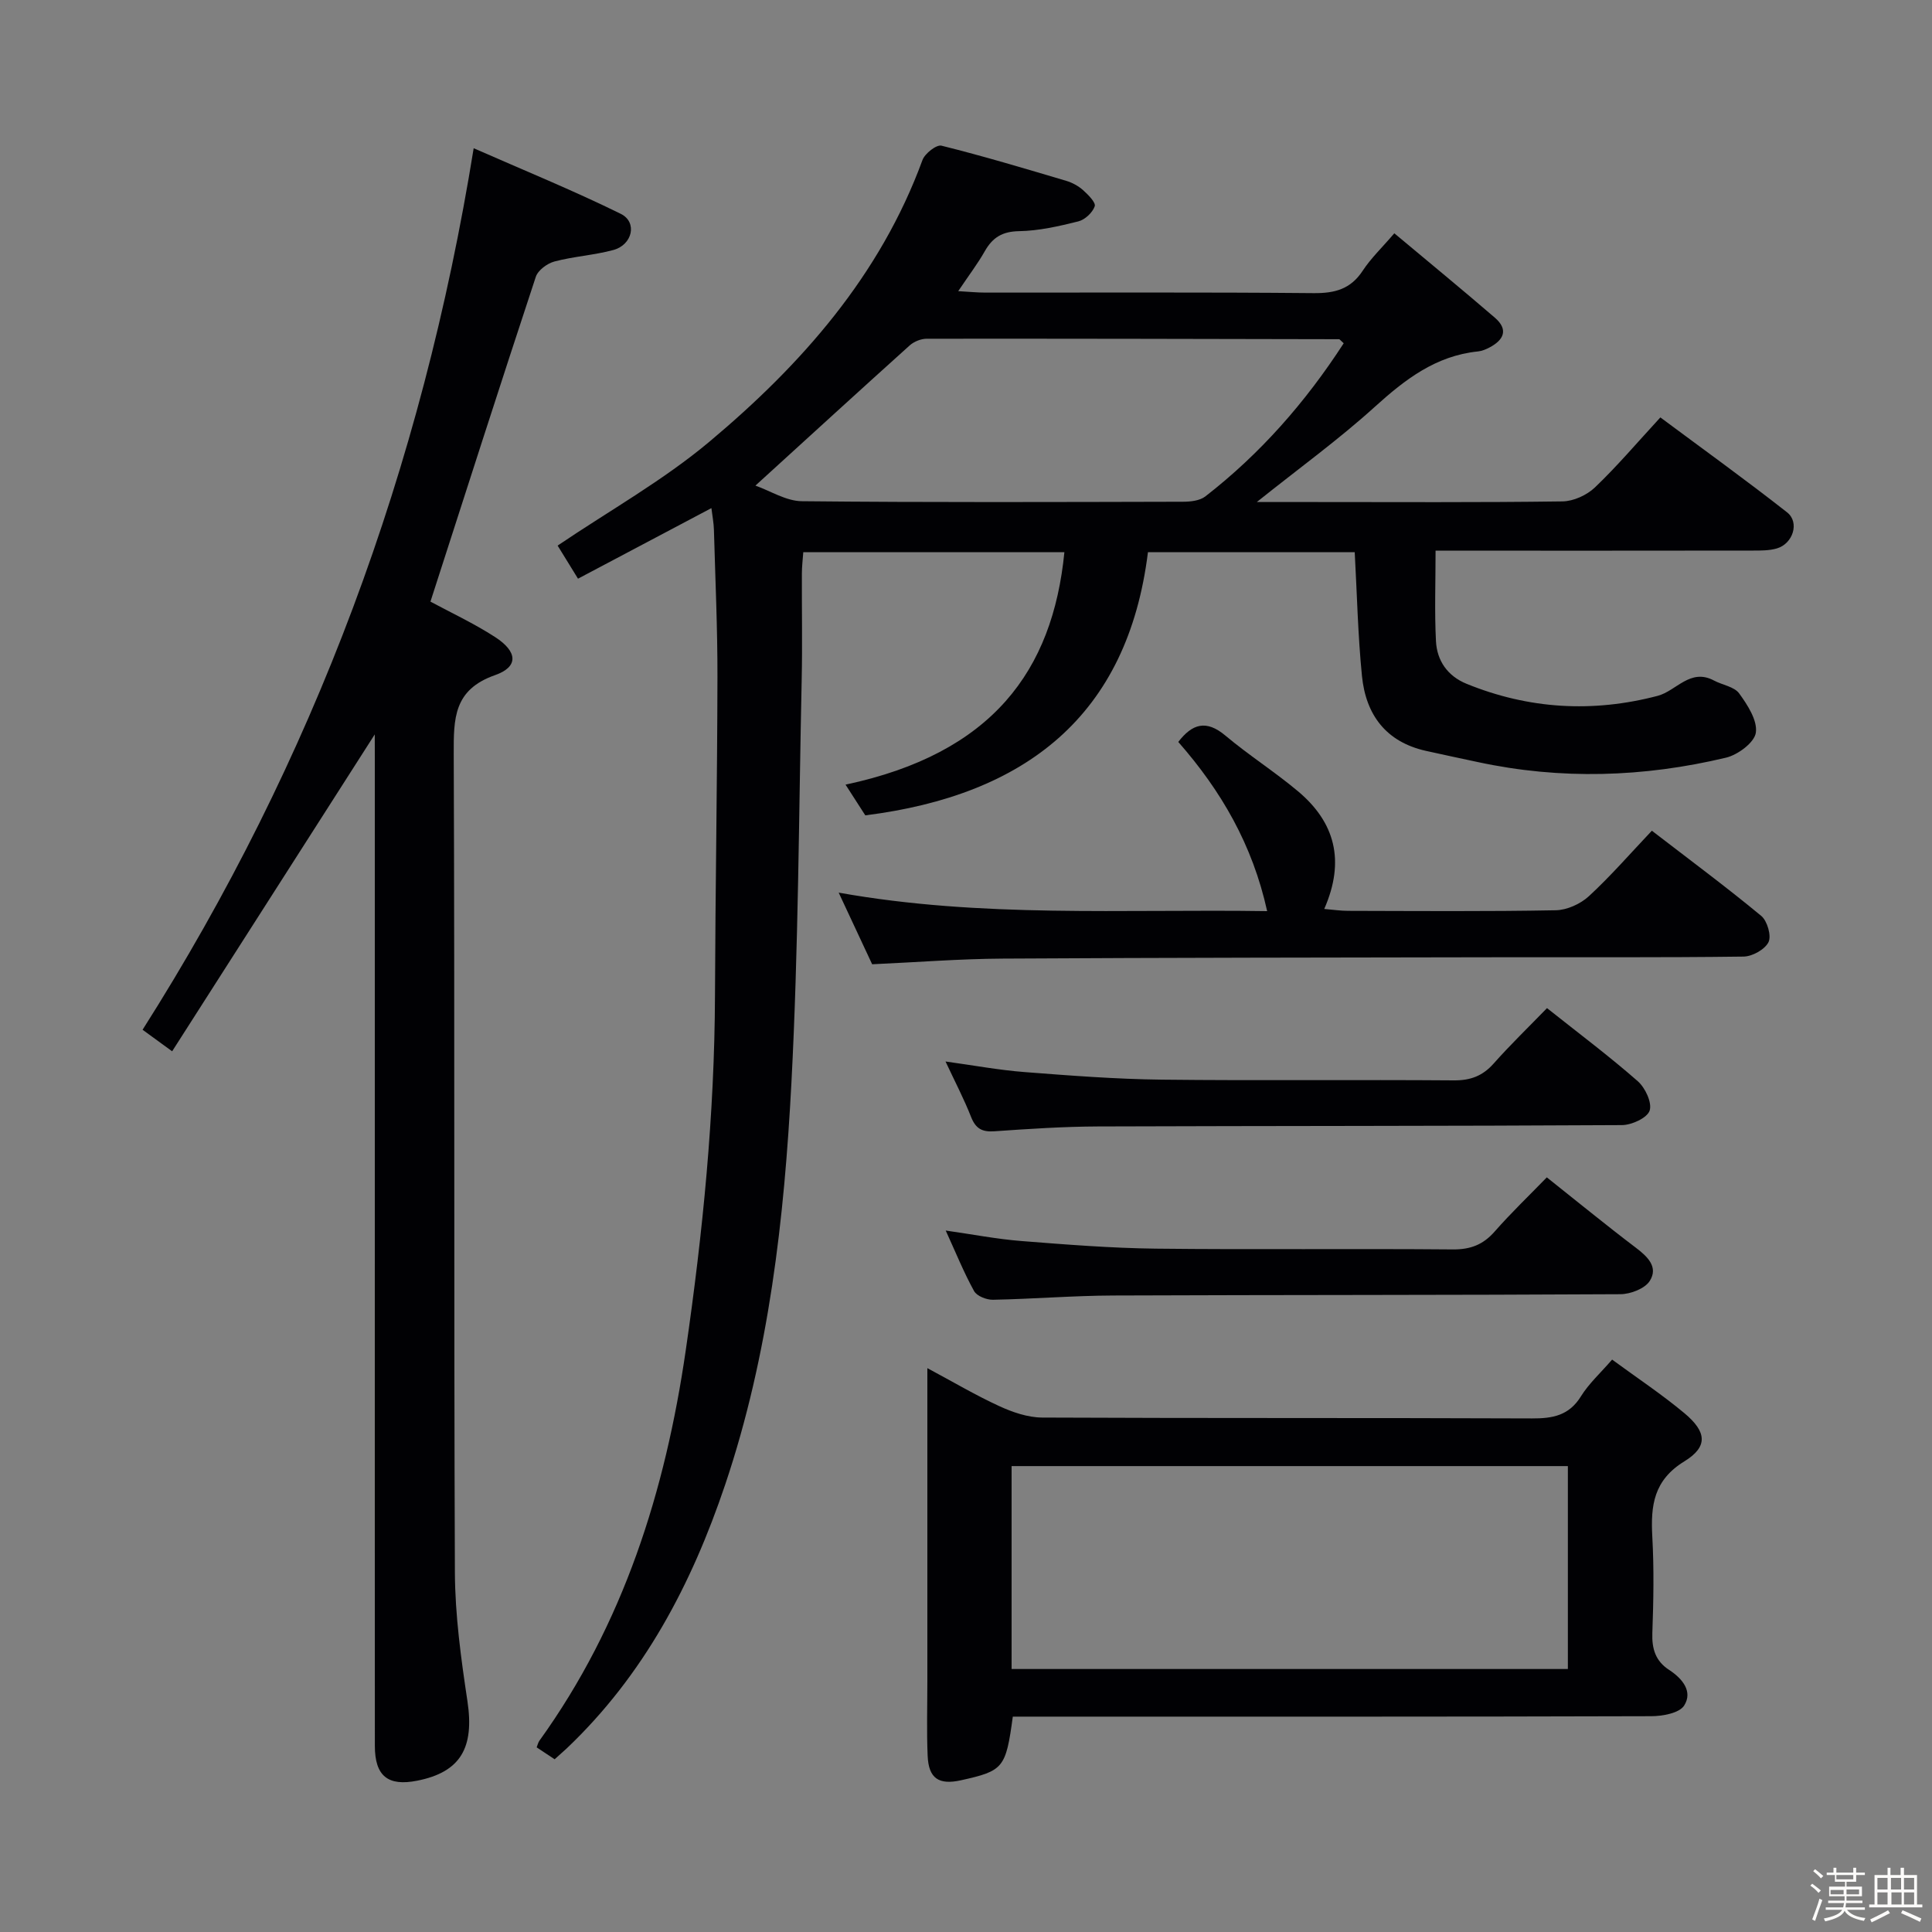 <svg enable-background="new 0 0 400 400" viewBox="0 0 400 400" xmlns="http://www.w3.org/2000/svg"><rect x="0" y="0" width="400" height="400" fill="#808080" stroke="none"/><path d="m374.8 390.4.4-.4c.7.5 1.3 1 1.8 1.4l-.5.5c-.5-.6-1.1-1.1-1.7-1.5zm1 7.3-.6-.3c.5-1.4 1.1-2.8 1.5-4.3.2.1.4.2.6.3-.5 1.3-1 2.8-1.5 4.3zm-.4-10.3.4-.4c.4.3 1 .8 1.7 1.4l-.5.5c-.4-.5-1-1-1.6-1.5zm2.5.3h1.7v-1h.6v1h3.5v-1h.6v1h1.8v.5h-1.8v1.4h-2v1h3.2v2h-3.2v.9h3.3v.5h-3.4c0 .3-.1.6-.1.9h4v.5h-3.7c.7.9 1.9 1.5 3.8 1.7-.1.2-.2.4-.3.6-2.1-.4-3.5-1.1-4-2.1-.4 1-1.8 1.7-4 2.2-.1-.2-.2-.4-.3-.6 2.1-.4 3.4-1 3.8-1.8h-3.4v-.5h3.6c.1-.3.1-.6.2-.9h-3.3v-.5h3.4c0-.3 0-.6 0-.9h-3.2v-2h3.3v-1h-2.1v-1.4h-1.7v-.5zm1.1 3.5v1h2.7c0-.3 0-.4 0-.4 0-.1 0-.2 0-.2 0-.1 0-.2 0-.3h-2.7zm1.2-3v.9h3.5v-.9zm4.7 3h-2.6v.6.4h2.6z" fill="#fcfbfa"/><path d="m393.6 386.7h.6v1.5h2.7v6.1h1.1v.6h-11v-.6h1.1v-6.1h2.7v-1.5h.6v1.5h2.1v-1.5zm-2.7 8.8.4.6c-1.2.6-2.5 1.3-3.8 1.9-.1-.2-.2-.4-.3-.6 1.2-.6 2.5-1.2 3.7-1.9zm-2.2-6.7v2.4h2.1v-2.4zm0 3v2.5h2.1v-2.5zm2.8-3v2.4h2.1v-2.4zm.1 3v2.5h2.1v-2.5h-2.2zm5.9 6.1c-1.4-.7-2.7-1.3-3.9-1.8l.3-.6c1.5.6 2.7 1.2 3.9 1.7zm-1.2-9.1h-2.1v2.4h2.1zm-2.1 3v2.5h2.1v-2.5z" fill="#fcfbfa"/><g fill="#010104"><path d="m114.83 364.24c-1.43-.95-2.53-1.68-3.72-2.47.21-.53.31-1 .56-1.36 17.44-24.21 26.07-51.68 30.31-80.86 3.54-24.38 5.96-48.84 6.05-73.5.08-21.97.47-43.95.51-65.92.02-10.15-.45-20.29-.73-30.44-.04-1.43-.32-2.84-.52-4.49-9.4 4.97-18.33 9.7-27.62 14.61-1.64-2.66-3-4.88-4.22-6.85 10.69-7.23 21.84-13.47 31.46-21.54 19.04-15.96 35.31-34.36 44.08-58.29.5-1.35 2.89-3.23 3.93-2.97 8.68 2.16 17.25 4.73 25.83 7.28 1.25.37 2.51 1.06 3.48 1.92 1.05.94 2.69 2.58 2.42 3.35-.45 1.31-2.03 2.79-3.41 3.13-4.01 1-8.15 1.95-12.25 2.02-3.47.06-5.48 1.3-7.1 4.15-1.46 2.58-3.28 4.96-5.5 8.27 2.27.13 3.93.3 5.6.3 22.66.02 45.33-.1 67.99.11 4.37.04 7.64-.82 10.14-4.62 1.71-2.61 4.03-4.81 6.56-7.77 7.11 5.95 14.03 11.63 20.81 17.47 2.88 2.48 1.85 4.63-1.14 6.19-.73.38-1.54.72-2.35.8-8.72.89-15.08 5.78-21.36 11.47-7.45 6.75-15.64 12.68-24.43 19.71h11.28c17.33 0 34.66.11 51.99-.13 2.29-.03 5.05-1.29 6.73-2.89 4.56-4.35 8.66-9.19 13.55-14.5 8.8 6.55 17.66 12.92 26.23 19.65 2.65 2.08 1.23 6.5-2.12 7.48-1.56.45-3.28.44-4.93.44-20 .03-39.99.02-59.99.02-1.8 0-3.6 0-5.73 0 0 6.52-.23 12.64.08 18.73.21 4.06 2.4 7.23 6.35 8.84 12.9 5.25 26.12 6.01 39.54 2.49 3.89-1.02 6.74-5.81 11.68-3.17 1.74.93 4.19 1.26 5.21 2.67 1.74 2.39 3.81 5.59 3.45 8.12-.29 2.04-3.73 4.6-6.19 5.18-17.03 4.06-34.2 4.61-51.41.9-3.57-.77-7.14-1.51-10.7-2.31-8.29-1.85-12.45-7.49-13.25-15.5-.84-8.4-1.02-16.87-1.5-25.63-14.01 0-28.1 0-42.81 0-4.2 33.89-25.37 50.31-58.52 54.48-1.23-1.91-2.63-4.09-4.09-6.36 30.39-6.46 42.89-23.57 45.31-48.12-17.93 0-35.83 0-54.06 0-.11 1.53-.29 2.98-.29 4.43-.03 7.33.12 14.67-.04 22-.6 27.78-.67 55.6-2.12 83.34-1.48 28.19-4.62 56.25-13.72 83.28-6.95 20.63-16.83 39.43-32.8 54.6-.73.66-1.47 1.31-2.51 2.26zm163.37-293.17c-.73-.65-.84-.84-.95-.84-28.45-.06-56.9-.13-85.36-.1-1.19 0-2.63.57-3.52 1.36-10.47 9.42-20.86 18.93-31.97 29.05 3.1 1.09 6.35 3.2 9.62 3.23 26.29.27 52.58.17 78.88.11 1.57 0 3.5-.21 4.65-1.1 11.38-8.83 20.74-19.5 28.65-31.71z"/><path d="m77.59 152.05c-13.85 21.66-27.79 43.46-41.95 65.61-2.62-1.91-4.16-3.03-6.12-4.46 35.38-55.72 57.86-116.25 68.55-182.51 10.32 4.54 20.55 8.71 30.45 13.58 3.49 1.72 2.44 6.41-1.53 7.49-3.99 1.08-8.2 1.32-12.2 2.38-1.5.4-3.41 1.81-3.86 3.18-7.38 22.33-14.55 44.73-21.81 67.24 4.11 2.22 8.95 4.47 13.39 7.34 4.67 3.02 4.89 6.16-.02 7.88-8.59 3.02-8.57 8.98-8.55 16.32.22 56.47.01 112.95.24 169.42.04 8.91 1.27 17.86 2.6 26.7 1.45 9.63-1.41 14.67-10.39 16.45-6.07 1.21-8.78-.96-8.78-7.21-.02-33.32-.01-66.64-.01-99.96 0-34.98 0-69.97 0-104.95-.01-1.77-.01-3.54-.01-4.5z"/><path d="m209.69 355.41c-1.44 10.65-1.93 11.22-10.7 13.17-4.61 1.03-6.73-.36-6.93-5.04-.22-5.15-.06-10.32-.06-15.49 0-21.31 0-42.62 0-64.79 5.31 2.84 9.97 5.6 14.86 7.85 2.76 1.27 5.91 2.36 8.89 2.38 33.81.16 67.62.04 101.43.18 4.3.02 7.68-.6 10.14-4.58 1.63-2.64 4.03-4.8 6.45-7.6 5.12 3.76 10.25 7.16 14.95 11.08 4.64 3.87 4.96 6.94.02 9.98-6.37 3.91-7 9.13-6.65 15.57.37 6.64.25 13.33.01 19.98-.12 3.3.68 5.83 3.48 7.64 2.73 1.78 4.95 4.46 3.11 7.37-1 1.58-4.48 2.21-6.84 2.21-41.97.13-83.95.09-125.92.09-2.11 0-4.22 0-6.24 0zm-.25-9.86h115.17c0-14.15 0-28.03 0-42.01-38.55 0-76.77 0-115.17 0z"/><path d="m342 171.99c8.03 6.18 15.5 11.72 22.65 17.64 1.25 1.04 2.14 4.13 1.5 5.43-.75 1.52-3.36 2.97-5.17 2.99-17 .22-34 .11-51 .14-34.16.06-68.32.08-102.48.28-8.8.05-17.59.75-26.93 1.17-2.1-4.49-4.32-9.26-6.93-14.83 29.61 5.29 58.8 3.38 88.71 3.83-3.04-13.77-9.51-24.9-18.4-35.03 2.85-3.7 5.73-4.7 9.76-1.31 4.83 4.06 10.19 7.47 15.02 11.52 7.62 6.39 9.84 14.34 5.44 24.37 1.87.16 3.41.39 4.94.39 14.33.03 28.67.15 42.99-.12 2.33-.04 5.12-1.31 6.86-2.91 4.52-4.17 8.56-8.83 13.04-13.56z"/><path d="m320.29 208.72c6.65 5.28 12.92 9.98 18.79 15.13 1.55 1.36 3 4.46 2.46 6.09-.5 1.51-3.71 2.99-5.74 3-36.16.21-72.33.15-108.49.28-7.14.03-14.29.5-21.43 1-2.56.18-3.88-.56-4.83-2.97-1.45-3.69-3.3-7.23-5.29-11.48 5.8.8 11.06 1.78 16.36 2.19 9.44.73 18.91 1.46 28.37 1.57 20.16.23 40.33-.01 60.49.15 3.46.03 5.98-.91 8.27-3.49 3.43-3.87 7.15-7.46 11.04-11.47z"/><path d="m195.8 254.77c5.56.79 10.58 1.77 15.65 2.17 9.27.73 18.56 1.47 27.85 1.58 20.49.23 40.99-.02 61.48.16 3.67.03 6.29-.98 8.68-3.71 3.4-3.87 7.13-7.44 10.79-11.21 6.38 5.06 12.3 9.92 18.4 14.54 2.47 1.87 4.74 4.03 2.91 6.91-1.01 1.59-3.98 2.73-6.07 2.74-34.99.2-69.98.13-104.97.27-8.31.03-16.62.72-24.93.88-1.33.03-3.35-.76-3.92-1.8-2.14-3.88-3.81-8.03-5.87-12.53z"/></g></svg>